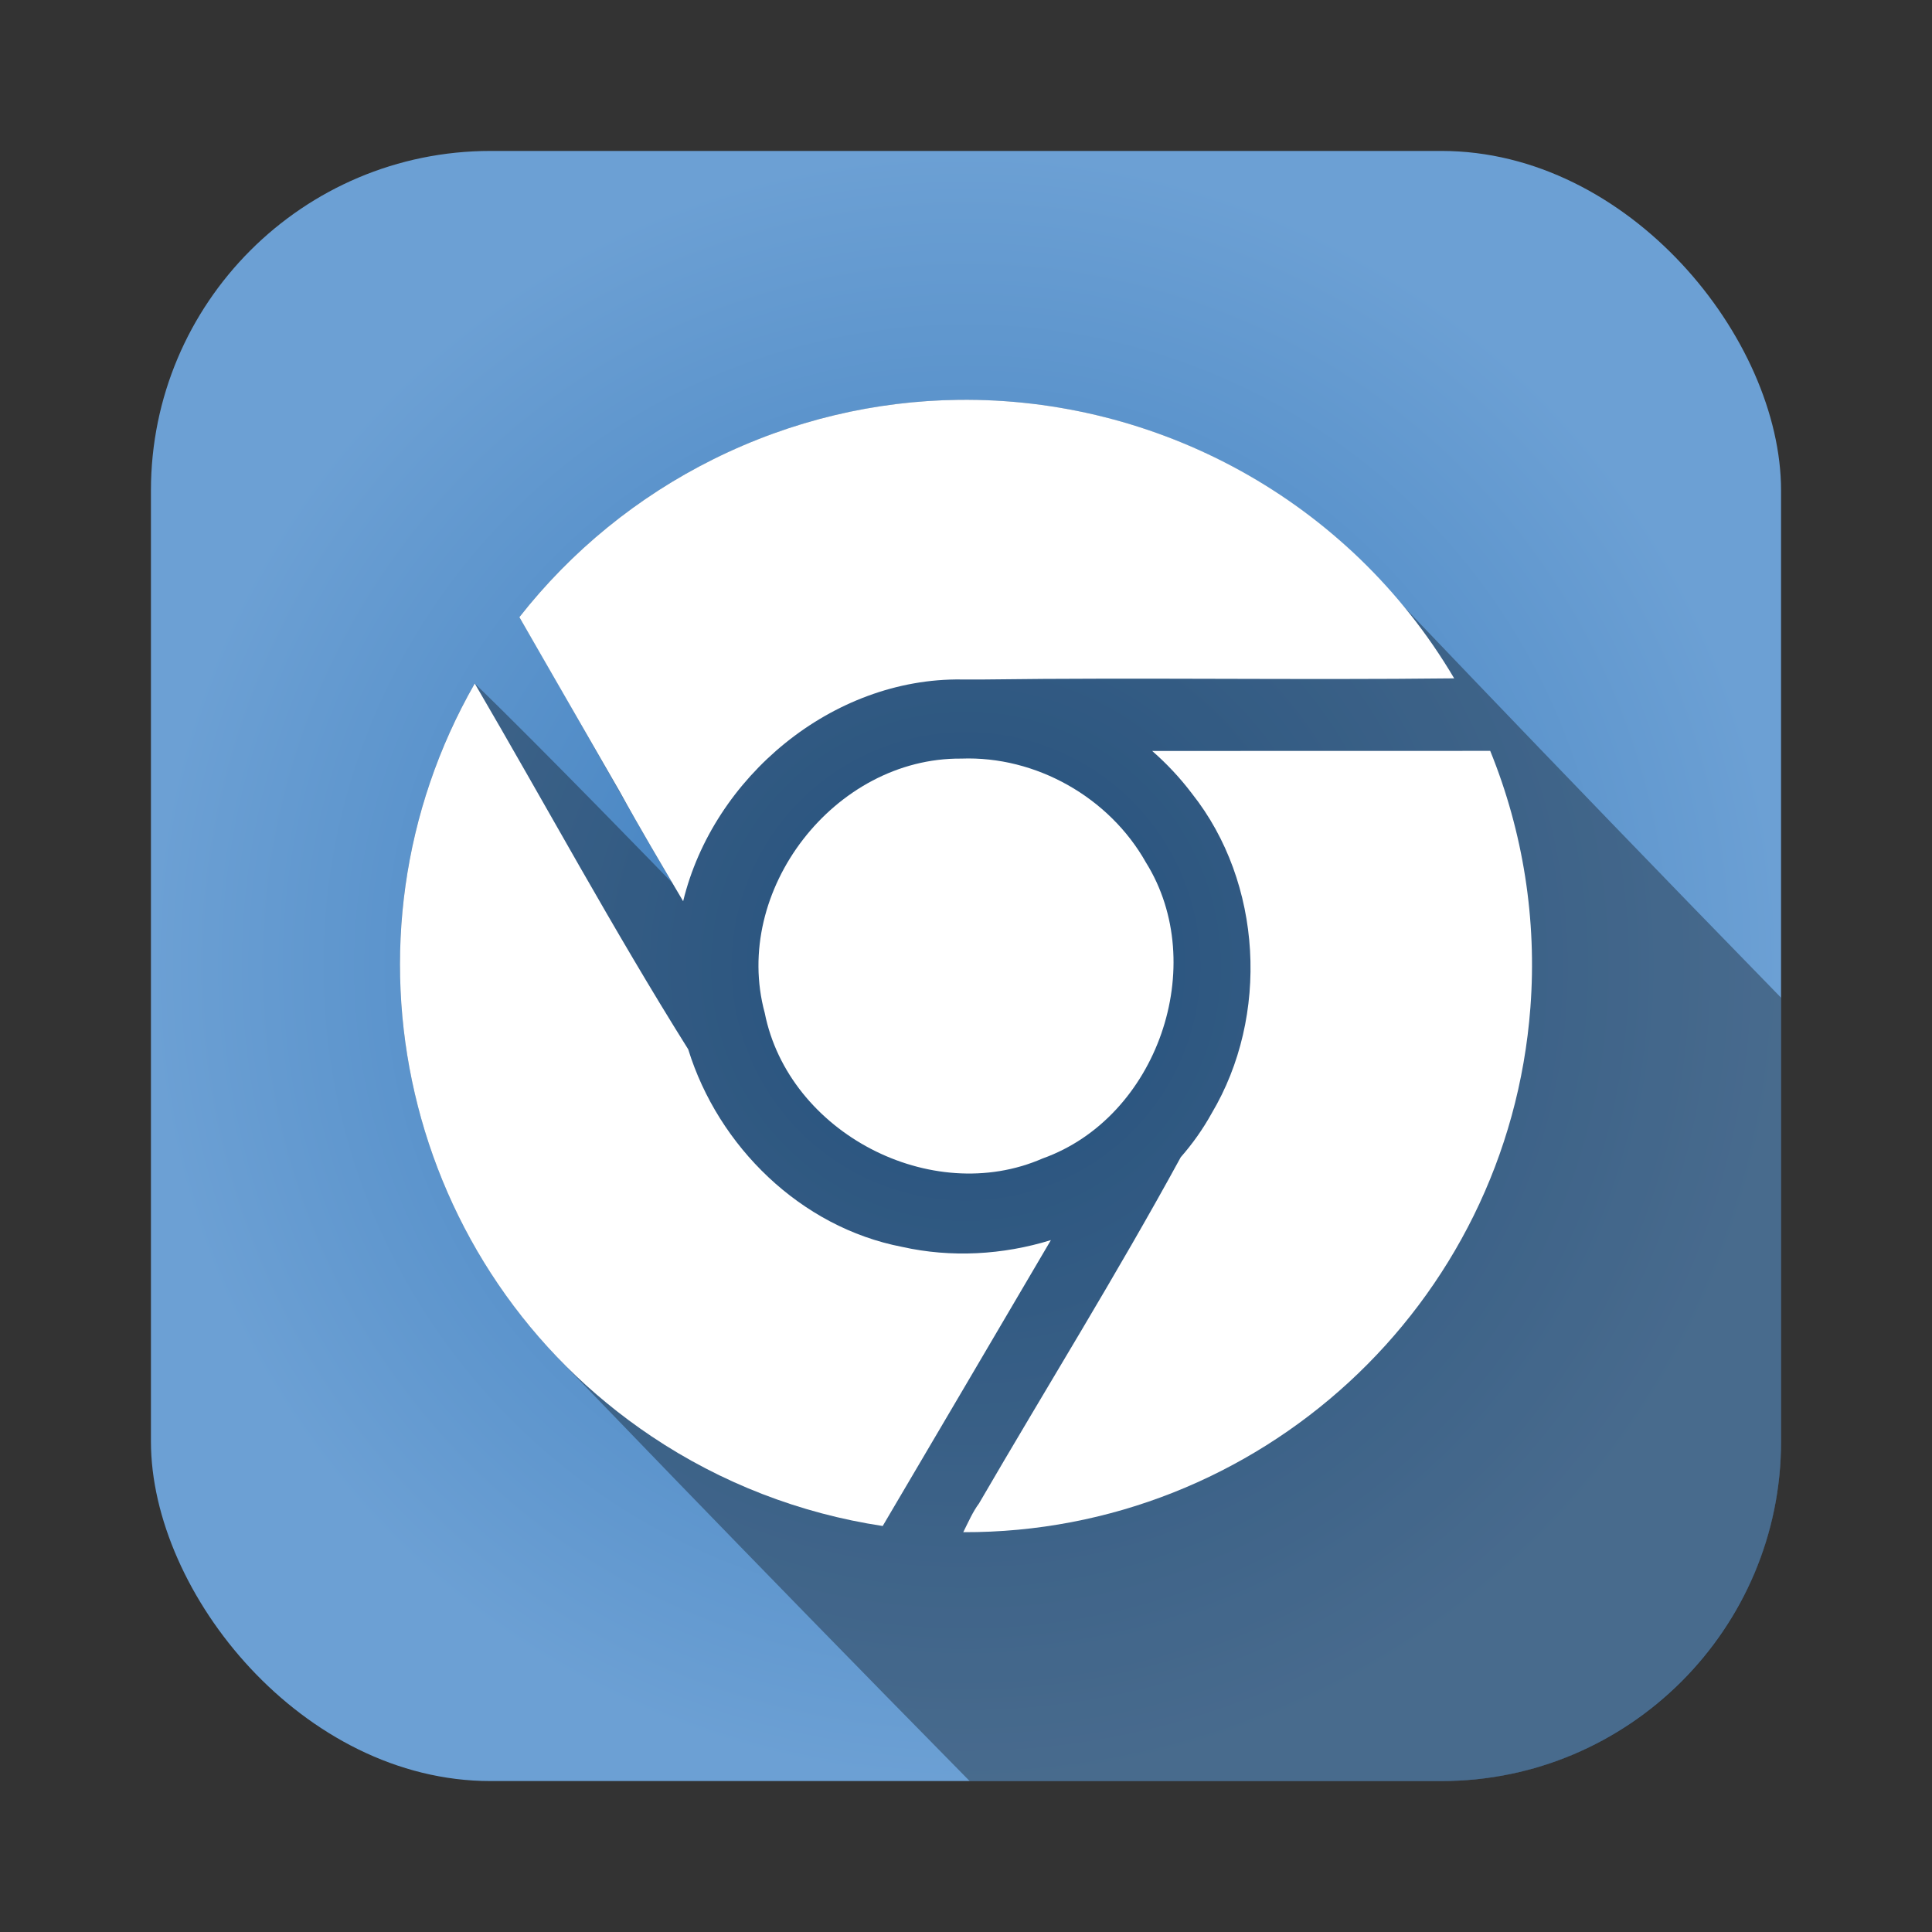 <?xml version="1.0" encoding="UTF-8" standalone="no"?>
<!-- Created with Inkscape (http://www.inkscape.org/) -->

<svg
   xmlns:dc="http://purl.org/dc/elements/1.1/"
   xmlns:cc="http://creativecommons.org/ns#"
   xmlns:rdf="http://www.w3.org/1999/02/22-rdf-syntax-ns#"
   xmlns:svg="http://www.w3.org/2000/svg"
   xmlns="http://www.w3.org/2000/svg"
   xmlns:xlink="http://www.w3.org/1999/xlink"
   xmlns:sodipodi="http://sodipodi.sourceforge.net/DTD/sodipodi-0.dtd"
   xmlns:inkscape="http://www.inkscape.org/namespaces/inkscape"
   width="512"
   height="512"
   id="svg2"
   version="1.1"
   inkscape:version="0.48.3.1 r9886"
   sodipodi:docname="chrome.svg"
   inkscape:export-filename="/home/alecive/Scrivania/firefoxTest1.png"
   inkscape:export-xdpi="100"
   inkscape:export-ydpi="100">
  <rect width="100%" height="100%" fill="#333333" stroke="none"/>
  <sodipodi:namedview
     id="base"
     pagecolor="#ffffff"
     bordercolor="#666666"
     borderopacity="1.0"
     inkscape:pageopacity="0.0"
     inkscape:pageshadow="2"
     inkscape:zoom="0.70710678"
     inkscape:cx="163.35705"
     inkscape:cy="438.51045"
     inkscape:document-units="px"
     inkscape:current-layer="svg2"
     showgrid="false"
     inkscape:window-width="1317"
     inkscape:window-height="744"
     inkscape:window-x="49"
     inkscape:window-y="24"
     inkscape:window-maximized="1"
     inkscape:object-paths="true"
     inkscape:snap-intersection-paths="true"
     inkscape:object-nodes="true"
     inkscape:snap-smooth-nodes="true"
     inkscape:snap-nodes="true" />
  <defs
     id="defs4">
    <linearGradient
       y2="48.085"
       x2="78.466"
       y1="56.301"
       x1="64.478"
       gradientUnits="userSpaceOnUse"
       id="linearGradient3834">
      <stop
         id="stop3836"
         style="stop-color:#ffffff;stop-opacity:0.51;"
         offset="0" />
      <stop
         offset="1"
         style="stop-color:#ffffff;stop-opacity:0.275;"
         id="stop3838" />
    </linearGradient>
    <linearGradient
       id="linearGradient21900"
       gradientUnits="userSpaceOnUse"
       x1="64.478"
       y1="56.301"
       x2="78.466"
       y2="48.085">
      <stop
         offset="0"
         style="stop-color:#2d7787;stop-opacity:1;"
         id="stop21902" />
      <stop
         id="stop21912"
         style="stop-color:#3c9fb4;stop-opacity:1;"
         offset="0.657" />
      <stop
         offset="1"
         style="stop-color:#64bacc;stop-opacity:1;"
         id="stop21910" />
    </linearGradient>
    <radialGradient
       inkscape:collect="always"
       xlink:href="#linearGradient3834"
       id="radialGradient3850"
       gradientUnits="userSpaceOnUse"
       gradientTransform="matrix(0.692,0.051,-0.051,0.693,-458.229,60.607)"
       cx="255.994"
       cy="256"
       fx="255.994"
       fy="256"
       r="216" />
    <linearGradient
       inkscape:collect="always"
       xlink:href="#circle53_2_-7"
       id="linearGradient28146"
       x1="-297.389"
       y1="35"
       x2="-301.881"
       y2="467"
       gradientUnits="userSpaceOnUse"
       spreadMethod="pad" />
    <linearGradient
       id="circle53_2_-7"
       gradientUnits="userSpaceOnUse"
       x1="-175.667"
       y1="582.198"
       x2="-175.667"
       y2="581.436"
       gradientTransform="matrix(82,0,0,-82,14489.971,47794.699)">
      <stop
         offset="0"
         style="stop-color:#81B4E0"
         id="stop23-0" />
      <stop
         offset="1"
         style="stop-color:#0C5A94"
         id="stop25-1" />
    </linearGradient>
    <linearGradient
       inkscape:collect="always"
       xlink:href="#circle53_2_"
       id="linearGradient4469"
       gradientUnits="userSpaceOnUse"
       gradientTransform="matrix(211.964,0,0,-211.964,37491.427,123580.79)"
       x1="-175.667"
       y1="582.198"
       x2="-175.667"
       y2="581.436" />
    <linearGradient
       id="circle53_2_"
       gradientUnits="userSpaceOnUse"
       x1="-175.667"
       y1="582.198"
       x2="-175.667"
       y2="581.436"
       gradientTransform="matrix(82,0,0,-82,14489.971,47794.699)">
      <stop
         offset="0"
         style="stop-color:#3678ba;stop-opacity:1;"
         id="stop23" />
      <stop
         offset="1"
         style="stop-color:#6ca0d4;stop-opacity:1;"
         id="stop25" />
    </linearGradient>
    <radialGradient
       inkscape:collect="always"
       xlink:href="#circle53_2_"
       id="radialGradient3015"
       gradientUnits="userSpaceOnUse"
       gradientTransform="matrix(1.001,0.013,-0.013,1,3.084,-3.253)"
       cx="255.994"
       cy="256"
       fx="255.994"
       fy="256"
       r="216" />
    <linearGradient
       inkscape:collect="always"
       xlink:href="#circle53_2_-7"
       id="linearGradient3018"
       gradientUnits="userSpaceOnUse"
       spreadMethod="pad"
       x1="-297.389"
       y1="35"
       x2="-301.881"
       y2="467"
       gradientTransform="translate(550.006,5)" />
  </defs>
  <g
     id="layer1"
     inkscape:groupmode="layer"
     inkscape:label="Livello 1"
     transform="translate(0,-540.362)" />
  <rect
     style="color:#000000;fill:url(#radialGradient3015);fill-opacity:1;fill-rule:nonzero;stroke:none;stroke-width:1.5;marker:none;visibility:visible;display:inline;overflow:visible;enable-background:accumulate"
     id="rect3830"
     width="432"
     height="432"
     x="40"
     y="40"
     ry="90" />
  <path
     inkscape:connector-curvature="0"
     id="rect28177"
     d="m 254.031,105.969 c -21.892,0.268 -44.082,5.354 -65,15.75 -20.066,9.973 -37.629,24.283 -51.406,41.844 14.515,24.749 26.897,47.324 40.312,70.094 -0.011,0.02 -0.02,0.043 -0.031,0.062 0,0 -34.672,-35.793 -52.094,-52.594 C 92.427,239.423 102.273,312.082 147.5,359.469 147.68,359.667 196.685,410.791 256.969,472 L 382,472 c 49.86,0 90,-40.14 90,-90 l 0,-117.594 C 408.055,198.86 357.094,145.062 357.094,145.062 328.889,119.443 291.898,105.505 254.031,105.969 z"
     style="color:#000000;fill:#000000;fill-opacity:0.392;fill-rule:nonzero;stroke:none;stroke-width:1.5;marker:none;visibility:visible;display:inline;overflow:visible;enable-background:accumulate;opacity:0.85" />
  <g
     id="g28148">
    <path
       inkscape:connector-curvature="0"
       id="path4226"
       d="m 125.815,181.134 c -38.879,67.891 -19.135,155.279 46.853,199.516 18.45,12.369 39.379,20.45 61.257,23.757 14.887,-25.236 29.721,-50.507 44.574,-75.766 -12.71,3.931 -26.439,4.712 -39.46,1.79 -26.82,-5.172 -48.695,-26.596 -56.654,-52.35 -19.885,-31.69 -37.692,-64.666 -56.569,-96.945 z"
       style="fill:#ffffff;fill-opacity:1" />
    <path
       inkscape:connector-curvature="0"
       id="path4228"
       d="m 394.918,198.989 c -29.858,0.001 -59.715,0.016 -89.573,0.021 3.888,3.413 7.441,7.193 10.547,11.314 18.721,23.622 20.552,58.936 5.199,84.737 -2.317,4.19 -5.078,8.067 -8.182,11.612 -16.939,31.06 -35.675,61.144 -53.458,91.746 -1.642,2.199 -2.849,4.967 -4.176,7.628 78.123,0.257 144.314,-59.917 150.297,-139.047 1.756,-23.235 -1.907,-46.514 -10.653,-68.011 z"
       style="fill:#ffffff;fill-opacity:1" />
    <path
       sodipodi:nodetypes="ssccccccs"
       inkscape:connector-curvature="0"
       id="path55_1_"
       d="m 254.017,105.964 c -21.892,0.268 -44.067,5.349 -64.985,15.746 -20.066,9.973 -37.614,24.285 -51.392,41.846 8.875,15.43 17.743,30.857 26.633,46.278 5.379,9.777 11.095,19.379 16.768,28.998 7.965,-32.832 39.456,-59.236 73.828,-58.764 l 6.072,0 c 41.466,-0.549 82.959,0.179 124.431,-0.298 -28.032,-47.469 -78.875,-74.448 -131.356,-73.806 z"
       style="fill:#ffffff;fill-opacity:1" />
  </g>
  <g
     id="g28153"
     style="display:none">
    <path
       style="fill:#ea5347;fill-opacity:1"
       d="m 554.017,407.868 c -21.892,0.268 -44.067,5.349 -64.985,15.746 -20.066,9.973 -37.614,24.285 -51.392,41.846 8.875,15.43 17.743,30.857 26.633,46.278 5.379,9.777 11.095,19.379 16.768,28.998 7.965,-32.832 39.456,-59.236 73.828,-58.764 l 6.072,0 c 41.466,-0.549 82.959,0.179 124.431,-0.298 -28.032,-47.469 -78.876,-74.448 -131.356,-73.806 z"
       id="path3082"
       inkscape:connector-curvature="0"
       sodipodi:nodetypes="ssccccccs" />
    <path
       style="fill:#4bb549;fill-opacity:1"
       d="m 425.815,483.038 c -38.879,67.891 -19.135,155.279 46.853,199.516 18.45,12.369 39.379,20.45 61.257,23.757 14.887,-25.236 29.721,-50.507 44.574,-75.766 -12.71,3.931 -26.439,4.712 -39.46,1.79 -26.82,-5.172 -48.695,-26.596 -56.654,-52.35 -19.885,-31.69 -37.692,-64.666 -56.569,-96.945 z"
       id="path3078"
       inkscape:connector-curvature="0" />
    <path
       style="fill:#fcd209;fill-opacity:1"
       d="m 694.918,500.893 c -29.858,0.001 -59.715,0.016 -89.573,0.021 3.888,3.413 7.441,7.193 10.547,11.314 18.721,23.622 20.552,58.936 5.199,84.737 -2.317,4.19 -5.078,8.067 -8.182,11.612 -16.939,31.06 -35.675,61.144 -53.458,91.746 -1.642,2.199 -2.849,4.967 -4.176,7.628 78.123,0.257 144.314,-59.917 150.297,-139.047 1.756,-23.235 -1.907,-46.514 -10.653,-68.011 z"
       id="path3080"
       inkscape:connector-curvature="0" />
  </g>
  <g
     id="g27124" />
  <path
     sodipodi:nodetypes="csccccccscccccccccsc"
     inkscape:connector-curvature="0"
     id="path28175"
     d="m 254.031,105.969 c -21.892,0.268 -44.082,5.354 -65,15.75 -20.066,9.973 -37.629,24.283 -51.406,41.844 14.515,24.749 26.897,47.324 40.312,70.094 -0.011,0.02 -0.02,0.043 -0.031,0.062 0,0 -34.672,-35.793 -52.094,-52.594 -33.385,58.298 -23.539,130.957 21.688,178.344 0.36,0.395 195.41,203.864 286.216,285.217 10.276,14.491 23.306,27.396 38.938,37.875 18.45,12.369 39.404,20.443 61.281,23.75 2.47,-4.188 4.939,-8.373 7.406,-12.562 l 13.937,14.189 c 78.123,0.257 144.298,-59.901 150.281,-139.031 1.756,-23.235 -1.91,-46.503 -10.656,-68 -6.548,-5.196 -19.125,-19.156 -19.125,-19.156 3.196,-0.023 6.398,-0.026 9.594,-0.062 -6.209,-10.515 -13.533,-20.01 -21.75,-28.438 -104.274,-94.753 -306.527,-308.185 -306.527,-308.185 -28.205,-25.62 -65.196,-39.557 -103.062,-39.094 z"
     style="fill:#000000;fill-opacity:0.471;display:none" />
  <path
     inkscape:connector-curvature="0"
     id="circle53_1_"
     d="m 254.761,201.035 c -33.648,-0.292 -60.88,35.05 -52.097,67.401 6.322,31.761 44.142,51.442 73.628,38.574 30.475,-10.871 44.328,-51.282 27.398,-78.439 -9.74,-17.305 -29.183,-28.272 -48.929,-27.536 z"
     style="fill:#ffffff;fill-opacity:1" />
</svg>

